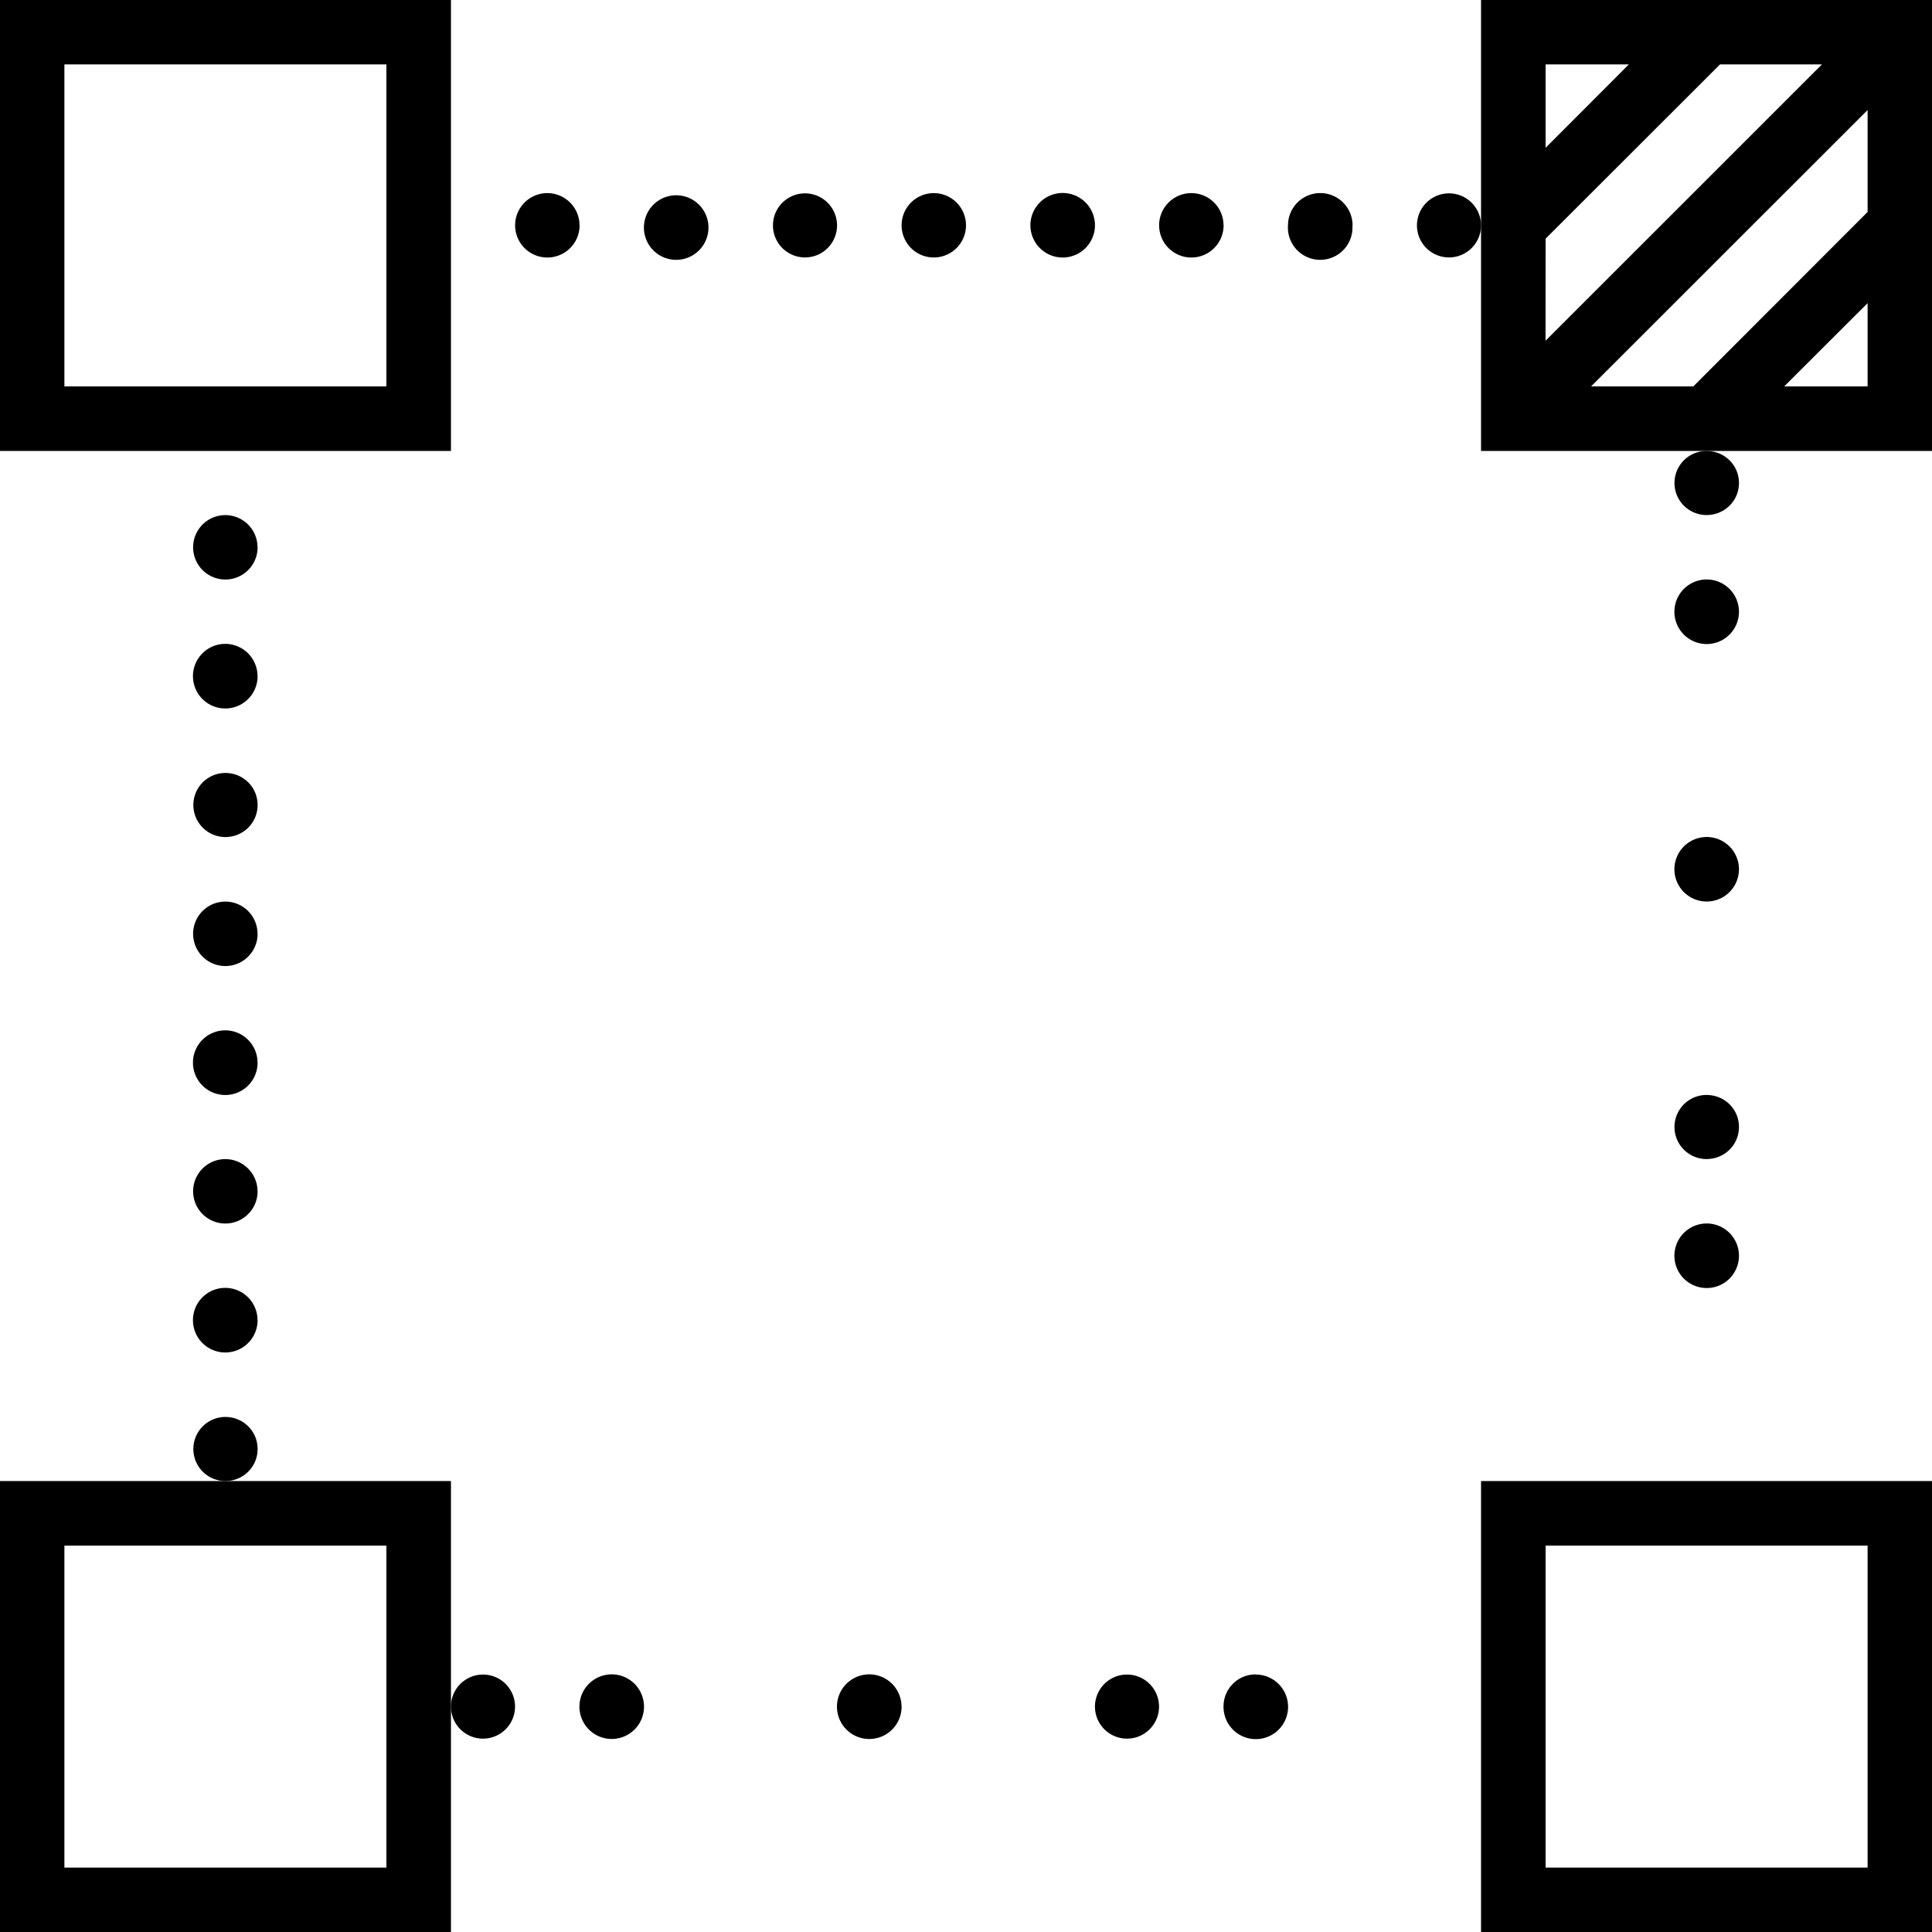 <svg xmlns="http://www.w3.org/2000/svg" width="32" height="32" viewBox="0 0 24 24">
    <path d="M5.602 5.602V0H0v5.602zM.8.8h4v4h-4zm0 0M18.398 0v5.602H24V0zM23.2 2.633L21.035 4.8h-1.27L23.2 1.367zm-4 .332L21.367.8h1.266l-3.434 3.433zM20.234.8L19.2 1.836V.8zm1.93 4L23.2 3.766V4.8zm0 0M5.602 18.398H0V24h5.602zM4.8 23.2h-4v-4h4zm0 0M18.398 18.398V24H24v-5.602zM23.2 23.2h-4v-4h4zm0 0M7.2 2.8a.4.4 0 1 1-.801-.003.4.4 0 0 1 .8.004zm0 0"/>
    <path d="M6.398 21.2a.398.398 0 1 1-.796 0 .398.398 0 1 1 .796 0zm0 0M8 21.2a.401.401 0 1 1-.802.002.401.401 0 0 1 .802-.003zm0 0M8.8 2.8A.401.401 0 1 1 8 2.797.401.401 0 0 1 8.8 2.8zm0 0M3.2 14.8a.4.4 0 1 1-.801-.003.4.4 0 0 1 .8.004zm0 0M9.602 21.2a.401.401 0 1 1 0 0zm0 0M3.2 16.398a.401.401 0 1 1-.803.003.401.401 0 0 1 .802-.003zm0 0M10.398 2.8a.398.398 0 1 1-.796 0 .398.398 0 1 1 .796 0zm0 0M3.2 10c0 .223-.18.398-.4.398a.398.398 0 1 1 0-.796c.22 0 .4.175.4.398zm0 0M3.2 8.398a.401.401 0 1 1-.803.003.401.401 0 0 1 .802-.003zm0 0M3.2 11.602a.4.4 0 1 1-.801-.004.4.4 0 0 1 .8.004zm0 0M3.2 13.2a.401.401 0 1 1-.803.002.401.401 0 0 1 .802-.003zm0 0M3.2 18c0 .223-.18.398-.4.398a.398.398 0 1 1 0-.796c.22 0 .4.175.4.398zm0 0M3.2 6.8a.4.4 0 1 1-.801-.003.4.4 0 0 1 .8.004zm0 0M21.602 9.2a.401.401 0 1 1 0 0zm0 0M21.602 14c0 .223-.18.398-.403.398a.398.398 0 1 1 0-.796c.223 0 .403.175.403.398zm0 0M21.602 12.398a.401.401 0 1 1 0 0zm0 0M21.602 7.602a.401.401 0 1 1-.802-.005.401.401 0 0 1 .802.005zm0 0M21.602 10.8a.401.401 0 1 1-.802-.004.401.401 0 0 1 .802.005zm0 0M18.398 2.8a.398.398 0 1 1-.796 0 .398.398 0 1 1 .796 0zm0 0M21.602 15.602a.401.401 0 1 1-.802-.005.401.401 0 0 1 .802.005zm0 0M21.602 6c0 .223-.18.398-.403.398a.398.398 0 1 1 0-.796c.223 0 .403.175.403.398zm0 0M21.602 17.2a.401.401 0 1 1 0 0zm0 0M16.8 2.8A.401.401 0 1 1 16 2.797a.401.401 0 0 1 .802.005zm0 0M17.602 21.2a.401.401 0 1 1 0 0zm0 0M12.8 21.2a.401.401 0 1 1 0 0zm0 0M14.398 21.2a.398.398 0 1 1-.796 0 .398.398 0 1 1 .796 0zm0 0M12 2.8a.4.4 0 1 1-.8-.003.4.4 0 0 1 .8.004zm0 0M13.602 2.8a.401.401 0 1 1-.802-.004.401.401 0 0 1 .802.005zm0 0M11.2 21.2a.401.401 0 1 1-.803.002.401.401 0 0 1 .802-.003zm0 0M15.2 2.8a.4.4 0 1 1-.801-.003.4.4 0 0 1 .8.004zm0 0M15.602 20.8a.398.398 0 0 0-.403.4.401.401 0 1 0 .402-.398zm0 0"/>
</svg>
